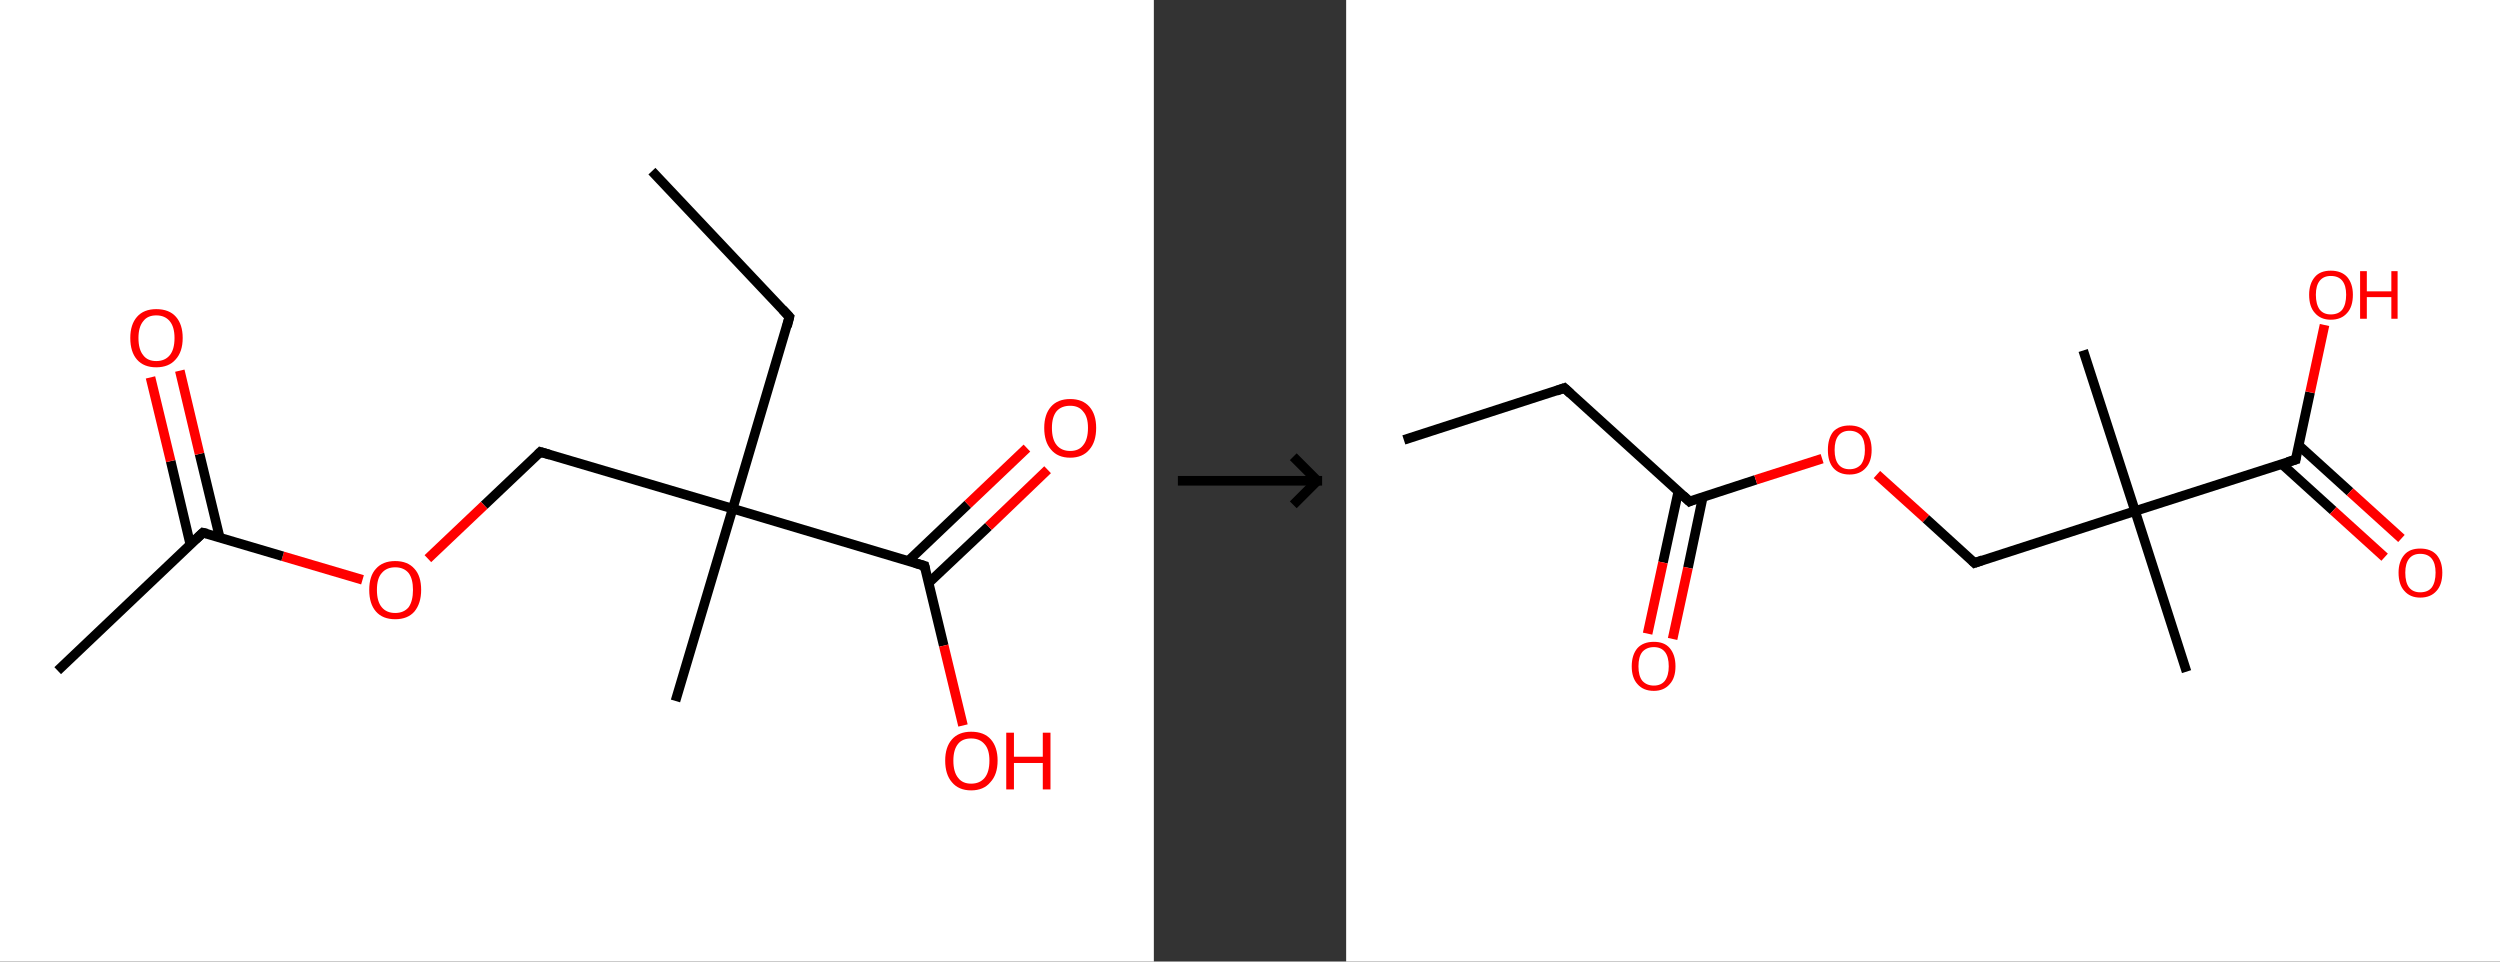 <?xml version='1.0' encoding='ASCII' standalone='yes'?>
<svg xmlns="http://www.w3.org/2000/svg" xmlns:xlink="http://www.w3.org/1999/xlink" version="1.1" width="520.0px" viewBox="0 0 520.0 200.0" height="200.0px">
  <rect x="0" y="0" width="520.0" height="200.0" fill="#333333" stroke="none"/>
  <g>
    <g transform="translate(0, 0) scale(1 1) "><!-- END OF HEADER -->
<rect style="opacity:1.0;fill:#FFFFFF;stroke:none" width="240.0" height="200.0" x="0.0" y="0.0"> </rect>
<path class="bond-0 atom-0 atom-1" d="M 135.6,35.6 L 164.2,65.9" style="fill:none;fill-rule:evenodd;stroke:#000000;stroke-width:2.0px;stroke-linecap:butt;stroke-linejoin:miter;stroke-opacity:1"/>
<path class="bond-1 atom-1 atom-2" d="M 164.2,65.9 L 152.4,105.8" style="fill:none;fill-rule:evenodd;stroke:#000000;stroke-width:2.0px;stroke-linecap:butt;stroke-linejoin:miter;stroke-opacity:1"/>
<path class="bond-2 atom-2 atom-3" d="M 152.4,105.8 L 140.5,145.8" style="fill:none;fill-rule:evenodd;stroke:#000000;stroke-width:2.0px;stroke-linecap:butt;stroke-linejoin:miter;stroke-opacity:1"/>
<path class="bond-3 atom-2 atom-4" d="M 152.4,105.8 L 112.4,94.0" style="fill:none;fill-rule:evenodd;stroke:#000000;stroke-width:2.0px;stroke-linecap:butt;stroke-linejoin:miter;stroke-opacity:1"/>
<path class="bond-4 atom-4 atom-5" d="M 112.4,94.0 L 100.7,105.1" style="fill:none;fill-rule:evenodd;stroke:#000000;stroke-width:2.0px;stroke-linecap:butt;stroke-linejoin:miter;stroke-opacity:1"/>
<path class="bond-4 atom-4 atom-5" d="M 100.7,105.1 L 89.0,116.2" style="fill:none;fill-rule:evenodd;stroke:#FF0000;stroke-width:2.0px;stroke-linecap:butt;stroke-linejoin:miter;stroke-opacity:1"/>
<path class="bond-5 atom-5 atom-6" d="M 75.4,120.6 L 58.8,115.7" style="fill:none;fill-rule:evenodd;stroke:#FF0000;stroke-width:2.0px;stroke-linecap:butt;stroke-linejoin:miter;stroke-opacity:1"/>
<path class="bond-5 atom-5 atom-6" d="M 58.8,115.7 L 42.2,110.8" style="fill:none;fill-rule:evenodd;stroke:#000000;stroke-width:2.0px;stroke-linecap:butt;stroke-linejoin:miter;stroke-opacity:1"/>
<path class="bond-6 atom-6 atom-7" d="M 42.2,110.8 L 12.0,139.5" style="fill:none;fill-rule:evenodd;stroke:#000000;stroke-width:2.0px;stroke-linecap:butt;stroke-linejoin:miter;stroke-opacity:1"/>
<path class="bond-7 atom-6 atom-8" d="M 45.7,111.8 L 41.5,94.4" style="fill:none;fill-rule:evenodd;stroke:#000000;stroke-width:2.0px;stroke-linecap:butt;stroke-linejoin:miter;stroke-opacity:1"/>
<path class="bond-7 atom-6 atom-8" d="M 41.5,94.4 L 37.4,77.1" style="fill:none;fill-rule:evenodd;stroke:#FF0000;stroke-width:2.0px;stroke-linecap:butt;stroke-linejoin:miter;stroke-opacity:1"/>
<path class="bond-7 atom-6 atom-8" d="M 39.6,113.3 L 35.5,95.9" style="fill:none;fill-rule:evenodd;stroke:#000000;stroke-width:2.0px;stroke-linecap:butt;stroke-linejoin:miter;stroke-opacity:1"/>
<path class="bond-7 atom-6 atom-8" d="M 35.5,95.9 L 31.3,78.5" style="fill:none;fill-rule:evenodd;stroke:#FF0000;stroke-width:2.0px;stroke-linecap:butt;stroke-linejoin:miter;stroke-opacity:1"/>
<path class="bond-8 atom-2 atom-9" d="M 152.4,105.8 L 192.3,117.7" style="fill:none;fill-rule:evenodd;stroke:#000000;stroke-width:2.0px;stroke-linecap:butt;stroke-linejoin:miter;stroke-opacity:1"/>
<path class="bond-9 atom-9 atom-10" d="M 193.2,121.2 L 205.6,109.5" style="fill:none;fill-rule:evenodd;stroke:#000000;stroke-width:2.0px;stroke-linecap:butt;stroke-linejoin:miter;stroke-opacity:1"/>
<path class="bond-9 atom-9 atom-10" d="M 205.6,109.5 L 217.9,97.7" style="fill:none;fill-rule:evenodd;stroke:#FF0000;stroke-width:2.0px;stroke-linecap:butt;stroke-linejoin:miter;stroke-opacity:1"/>
<path class="bond-9 atom-9 atom-10" d="M 188.9,116.7 L 201.3,104.9" style="fill:none;fill-rule:evenodd;stroke:#000000;stroke-width:2.0px;stroke-linecap:butt;stroke-linejoin:miter;stroke-opacity:1"/>
<path class="bond-9 atom-9 atom-10" d="M 201.3,104.9 L 213.6,93.2" style="fill:none;fill-rule:evenodd;stroke:#FF0000;stroke-width:2.0px;stroke-linecap:butt;stroke-linejoin:miter;stroke-opacity:1"/>
<path class="bond-10 atom-9 atom-11" d="M 192.3,117.7 L 196.3,134.3" style="fill:none;fill-rule:evenodd;stroke:#000000;stroke-width:2.0px;stroke-linecap:butt;stroke-linejoin:miter;stroke-opacity:1"/>
<path class="bond-10 atom-9 atom-11" d="M 196.3,134.3 L 200.3,150.9" style="fill:none;fill-rule:evenodd;stroke:#FF0000;stroke-width:2.0px;stroke-linecap:butt;stroke-linejoin:miter;stroke-opacity:1"/>
<path d="M 162.8,64.4 L 164.2,65.9 L 163.7,67.9" style="fill:none;stroke:#000000;stroke-width:2.0px;stroke-linecap:butt;stroke-linejoin:miter;stroke-opacity:1;"/>
<path d="M 114.4,94.6 L 112.4,94.0 L 111.9,94.5" style="fill:none;stroke:#000000;stroke-width:2.0px;stroke-linecap:butt;stroke-linejoin:miter;stroke-opacity:1;"/>
<path d="M 43.1,111.0 L 42.2,110.8 L 40.7,112.2" style="fill:none;stroke:#000000;stroke-width:2.0px;stroke-linecap:butt;stroke-linejoin:miter;stroke-opacity:1;"/>
<path d="M 190.3,117.1 L 192.3,117.7 L 192.5,118.5" style="fill:none;stroke:#000000;stroke-width:2.0px;stroke-linecap:butt;stroke-linejoin:miter;stroke-opacity:1;"/>
<path class="atom-5" d="M 76.8 122.7 Q 76.8 119.8, 78.2 118.3 Q 79.6 116.7, 82.2 116.7 Q 84.8 116.7, 86.2 118.3 Q 87.6 119.8, 87.6 122.7 Q 87.6 125.5, 86.2 127.2 Q 84.8 128.8, 82.2 128.8 Q 79.6 128.8, 78.2 127.2 Q 76.8 125.6, 76.8 122.7 M 82.2 127.5 Q 84.0 127.5, 85.0 126.3 Q 85.9 125.0, 85.9 122.7 Q 85.9 120.4, 85.0 119.2 Q 84.0 118.0, 82.2 118.0 Q 80.4 118.0, 79.4 119.2 Q 78.4 120.3, 78.4 122.7 Q 78.4 125.1, 79.4 126.3 Q 80.4 127.5, 82.2 127.5 " fill="#FF0000"/>
<path class="atom-8" d="M 27.1 70.3 Q 27.1 67.5, 28.5 65.9 Q 29.9 64.3, 32.5 64.3 Q 35.2 64.3, 36.6 65.9 Q 38.0 67.5, 38.0 70.3 Q 38.0 73.2, 36.5 74.8 Q 35.1 76.4, 32.5 76.4 Q 29.9 76.4, 28.5 74.8 Q 27.1 73.2, 27.1 70.3 M 32.5 75.1 Q 34.3 75.1, 35.3 73.9 Q 36.3 72.7, 36.3 70.3 Q 36.3 68.0, 35.3 66.8 Q 34.3 65.6, 32.5 65.6 Q 30.7 65.6, 29.8 66.8 Q 28.8 68.0, 28.8 70.3 Q 28.8 72.7, 29.8 73.9 Q 30.7 75.1, 32.5 75.1 " fill="#FF0000"/>
<path class="atom-10" d="M 217.2 89.0 Q 217.2 86.2, 218.6 84.6 Q 220.0 83.0, 222.6 83.0 Q 225.2 83.0, 226.6 84.6 Q 228.0 86.2, 228.0 89.0 Q 228.0 91.9, 226.6 93.5 Q 225.2 95.2, 222.6 95.2 Q 220.0 95.2, 218.6 93.5 Q 217.2 91.9, 217.2 89.0 M 222.6 93.8 Q 224.4 93.8, 225.3 92.6 Q 226.3 91.4, 226.3 89.0 Q 226.3 86.7, 225.3 85.6 Q 224.4 84.4, 222.6 84.4 Q 220.8 84.4, 219.8 85.5 Q 218.8 86.7, 218.8 89.0 Q 218.8 91.4, 219.8 92.6 Q 220.8 93.8, 222.6 93.8 " fill="#FF0000"/>
<path class="atom-11" d="M 196.6 158.2 Q 196.6 155.4, 198.0 153.8 Q 199.4 152.2, 202.0 152.2 Q 204.7 152.2, 206.1 153.8 Q 207.5 155.4, 207.5 158.2 Q 207.5 161.1, 206.0 162.7 Q 204.6 164.4, 202.0 164.4 Q 199.4 164.4, 198.0 162.7 Q 196.6 161.1, 196.6 158.2 M 202.0 163.0 Q 203.8 163.0, 204.8 161.8 Q 205.8 160.6, 205.8 158.2 Q 205.8 155.9, 204.8 154.8 Q 203.8 153.6, 202.0 153.6 Q 200.2 153.6, 199.3 154.7 Q 198.3 155.9, 198.3 158.2 Q 198.3 160.6, 199.3 161.8 Q 200.2 163.0, 202.0 163.0 " fill="#FF0000"/>
<path class="atom-11" d="M 209.3 152.4 L 210.9 152.4 L 210.9 157.4 L 216.9 157.4 L 216.9 152.4 L 218.5 152.4 L 218.5 164.2 L 216.9 164.2 L 216.9 158.7 L 210.9 158.7 L 210.9 164.2 L 209.3 164.2 L 209.3 152.4 " fill="#FF0000"/>
</g>
    <g transform="translate(240.0, 0) scale(1 1) "><line x1="5" y1="100" x2="35" y2="100" style="stroke:rgb(0,0,0);stroke-width:2"/>
  <line x1="34" y1="100" x2="29" y2="95" style="stroke:rgb(0,0,0);stroke-width:2"/>
  <line x1="34" y1="100" x2="29" y2="105" style="stroke:rgb(0,0,0);stroke-width:2"/>
</g>
    <g transform="translate(280.0, 0) scale(1 1) "><!-- END OF HEADER -->
<rect style="opacity:1.0;fill:#FFFFFF;stroke:none" width="240.0" height="200.0" x="0.0" y="0.0"> </rect>
<path class="bond-0 atom-0 atom-1" d="M 12.0,91.5 L 45.4,80.7" style="fill:none;fill-rule:evenodd;stroke:#000000;stroke-width:2.0px;stroke-linecap:butt;stroke-linejoin:miter;stroke-opacity:1"/>
<path class="bond-1 atom-1 atom-2" d="M 45.4,80.7 L 71.4,104.3" style="fill:none;fill-rule:evenodd;stroke:#000000;stroke-width:2.0px;stroke-linecap:butt;stroke-linejoin:miter;stroke-opacity:1"/>
<path class="bond-2 atom-2 atom-3" d="M 69.1,102.2 L 65.9,117.0" style="fill:none;fill-rule:evenodd;stroke:#000000;stroke-width:2.0px;stroke-linecap:butt;stroke-linejoin:miter;stroke-opacity:1"/>
<path class="bond-2 atom-2 atom-3" d="M 65.9,117.0 L 62.7,131.8" style="fill:none;fill-rule:evenodd;stroke:#FF0000;stroke-width:2.0px;stroke-linecap:butt;stroke-linejoin:miter;stroke-opacity:1"/>
<path class="bond-2 atom-2 atom-3" d="M 74.2,103.3 L 71.1,118.1" style="fill:none;fill-rule:evenodd;stroke:#000000;stroke-width:2.0px;stroke-linecap:butt;stroke-linejoin:miter;stroke-opacity:1"/>
<path class="bond-2 atom-2 atom-3" d="M 71.1,118.1 L 67.9,132.9" style="fill:none;fill-rule:evenodd;stroke:#FF0000;stroke-width:2.0px;stroke-linecap:butt;stroke-linejoin:miter;stroke-opacity:1"/>
<path class="bond-3 atom-2 atom-4" d="M 71.4,104.3 L 85.2,99.8" style="fill:none;fill-rule:evenodd;stroke:#000000;stroke-width:2.0px;stroke-linecap:butt;stroke-linejoin:miter;stroke-opacity:1"/>
<path class="bond-3 atom-2 atom-4" d="M 85.2,99.8 L 99.0,95.4" style="fill:none;fill-rule:evenodd;stroke:#FF0000;stroke-width:2.0px;stroke-linecap:butt;stroke-linejoin:miter;stroke-opacity:1"/>
<path class="bond-4 atom-4 atom-5" d="M 110.4,98.7 L 120.6,107.9" style="fill:none;fill-rule:evenodd;stroke:#FF0000;stroke-width:2.0px;stroke-linecap:butt;stroke-linejoin:miter;stroke-opacity:1"/>
<path class="bond-4 atom-4 atom-5" d="M 120.6,107.9 L 130.7,117.1" style="fill:none;fill-rule:evenodd;stroke:#000000;stroke-width:2.0px;stroke-linecap:butt;stroke-linejoin:miter;stroke-opacity:1"/>
<path class="bond-5 atom-5 atom-6" d="M 130.7,117.1 L 164.1,106.3" style="fill:none;fill-rule:evenodd;stroke:#000000;stroke-width:2.0px;stroke-linecap:butt;stroke-linejoin:miter;stroke-opacity:1"/>
<path class="bond-6 atom-6 atom-7" d="M 164.1,106.3 L 153.3,72.9" style="fill:none;fill-rule:evenodd;stroke:#000000;stroke-width:2.0px;stroke-linecap:butt;stroke-linejoin:miter;stroke-opacity:1"/>
<path class="bond-7 atom-6 atom-8" d="M 164.1,106.3 L 174.8,139.7" style="fill:none;fill-rule:evenodd;stroke:#000000;stroke-width:2.0px;stroke-linecap:butt;stroke-linejoin:miter;stroke-opacity:1"/>
<path class="bond-8 atom-6 atom-9" d="M 164.1,106.3 L 197.5,95.6" style="fill:none;fill-rule:evenodd;stroke:#000000;stroke-width:2.0px;stroke-linecap:butt;stroke-linejoin:miter;stroke-opacity:1"/>
<path class="bond-9 atom-9 atom-10" d="M 194.6,96.5 L 205.3,106.2" style="fill:none;fill-rule:evenodd;stroke:#000000;stroke-width:2.0px;stroke-linecap:butt;stroke-linejoin:miter;stroke-opacity:1"/>
<path class="bond-9 atom-9 atom-10" d="M 205.3,106.2 L 216.0,115.9" style="fill:none;fill-rule:evenodd;stroke:#FF0000;stroke-width:2.0px;stroke-linecap:butt;stroke-linejoin:miter;stroke-opacity:1"/>
<path class="bond-9 atom-9 atom-10" d="M 198.1,92.6 L 208.8,102.3" style="fill:none;fill-rule:evenodd;stroke:#000000;stroke-width:2.0px;stroke-linecap:butt;stroke-linejoin:miter;stroke-opacity:1"/>
<path class="bond-9 atom-9 atom-10" d="M 208.8,102.3 L 219.5,112.0" style="fill:none;fill-rule:evenodd;stroke:#FF0000;stroke-width:2.0px;stroke-linecap:butt;stroke-linejoin:miter;stroke-opacity:1"/>
<path class="bond-10 atom-9 atom-11" d="M 197.5,95.6 L 200.5,81.6" style="fill:none;fill-rule:evenodd;stroke:#000000;stroke-width:2.0px;stroke-linecap:butt;stroke-linejoin:miter;stroke-opacity:1"/>
<path class="bond-10 atom-9 atom-11" d="M 200.5,81.6 L 203.5,67.6" style="fill:none;fill-rule:evenodd;stroke:#FF0000;stroke-width:2.0px;stroke-linecap:butt;stroke-linejoin:miter;stroke-opacity:1"/>
<path d="M 43.7,81.3 L 45.4,80.7 L 46.7,81.9" style="fill:none;stroke:#000000;stroke-width:2.0px;stroke-linecap:butt;stroke-linejoin:miter;stroke-opacity:1;"/>
<path d="M 70.1,103.1 L 71.4,104.3 L 72.0,104.0" style="fill:none;stroke:#000000;stroke-width:2.0px;stroke-linecap:butt;stroke-linejoin:miter;stroke-opacity:1;"/>
<path d="M 130.2,116.6 L 130.7,117.1 L 132.4,116.5" style="fill:none;stroke:#000000;stroke-width:2.0px;stroke-linecap:butt;stroke-linejoin:miter;stroke-opacity:1;"/>
<path d="M 195.8,96.1 L 197.5,95.6 L 197.6,94.9" style="fill:none;stroke:#000000;stroke-width:2.0px;stroke-linecap:butt;stroke-linejoin:miter;stroke-opacity:1;"/>
<path class="atom-3" d="M 59.4 138.6 Q 59.4 136.2, 60.6 134.8 Q 61.8 133.5, 64.0 133.5 Q 66.2 133.5, 67.3 134.8 Q 68.5 136.2, 68.5 138.6 Q 68.5 141.0, 67.3 142.3 Q 66.1 143.7, 64.0 143.7 Q 61.8 143.7, 60.6 142.3 Q 59.4 141.0, 59.4 138.6 M 64.0 142.6 Q 65.5 142.6, 66.3 141.6 Q 67.1 140.5, 67.1 138.6 Q 67.1 136.6, 66.3 135.6 Q 65.5 134.6, 64.0 134.6 Q 62.5 134.6, 61.6 135.6 Q 60.8 136.6, 60.8 138.6 Q 60.8 140.6, 61.6 141.6 Q 62.5 142.6, 64.0 142.6 " fill="#FF0000"/>
<path class="atom-4" d="M 100.2 93.6 Q 100.2 91.2, 101.3 89.8 Q 102.5 88.5, 104.7 88.5 Q 106.9 88.5, 108.1 89.8 Q 109.3 91.2, 109.3 93.6 Q 109.3 96.0, 108.1 97.3 Q 106.9 98.7, 104.7 98.7 Q 102.5 98.7, 101.3 97.3 Q 100.2 96.0, 100.2 93.6 M 104.7 97.6 Q 106.2 97.6, 107.1 96.6 Q 107.9 95.5, 107.9 93.6 Q 107.9 91.6, 107.1 90.6 Q 106.2 89.6, 104.7 89.6 Q 103.2 89.6, 102.4 90.6 Q 101.6 91.6, 101.6 93.6 Q 101.6 95.6, 102.4 96.6 Q 103.2 97.6, 104.7 97.6 " fill="#FF0000"/>
<path class="atom-10" d="M 218.9 119.1 Q 218.9 116.8, 220.1 115.4 Q 221.2 114.1, 223.4 114.1 Q 225.6 114.1, 226.8 115.4 Q 228.0 116.8, 228.0 119.1 Q 228.0 121.6, 226.8 122.9 Q 225.6 124.3, 223.4 124.3 Q 221.3 124.3, 220.1 122.9 Q 218.9 121.6, 218.9 119.1 M 223.4 123.2 Q 225.0 123.2, 225.8 122.2 Q 226.6 121.1, 226.6 119.1 Q 226.6 117.2, 225.8 116.2 Q 225.0 115.2, 223.4 115.2 Q 221.9 115.2, 221.1 116.2 Q 220.3 117.2, 220.3 119.1 Q 220.3 121.2, 221.1 122.2 Q 221.9 123.2, 223.4 123.2 " fill="#FF0000"/>
<path class="atom-11" d="M 200.3 61.3 Q 200.3 59.0, 201.5 57.6 Q 202.6 56.3, 204.8 56.3 Q 207.0 56.3, 208.2 57.6 Q 209.4 59.0, 209.4 61.3 Q 209.4 63.8, 208.2 65.1 Q 207.0 66.5, 204.8 66.5 Q 202.7 66.5, 201.5 65.1 Q 200.3 63.8, 200.3 61.3 M 204.8 65.4 Q 206.4 65.4, 207.2 64.4 Q 208.0 63.3, 208.0 61.3 Q 208.0 59.4, 207.2 58.4 Q 206.4 57.4, 204.8 57.4 Q 203.3 57.4, 202.5 58.4 Q 201.7 59.4, 201.7 61.3 Q 201.7 63.3, 202.5 64.4 Q 203.3 65.4, 204.8 65.4 " fill="#FF0000"/>
<path class="atom-11" d="M 210.9 56.4 L 212.3 56.4 L 212.3 60.6 L 217.4 60.6 L 217.4 56.4 L 218.7 56.4 L 218.7 66.3 L 217.4 66.3 L 217.4 61.8 L 212.3 61.8 L 212.3 66.3 L 210.9 66.3 L 210.9 56.4 " fill="#FF0000"/>
</g>
  </g>
</svg>
